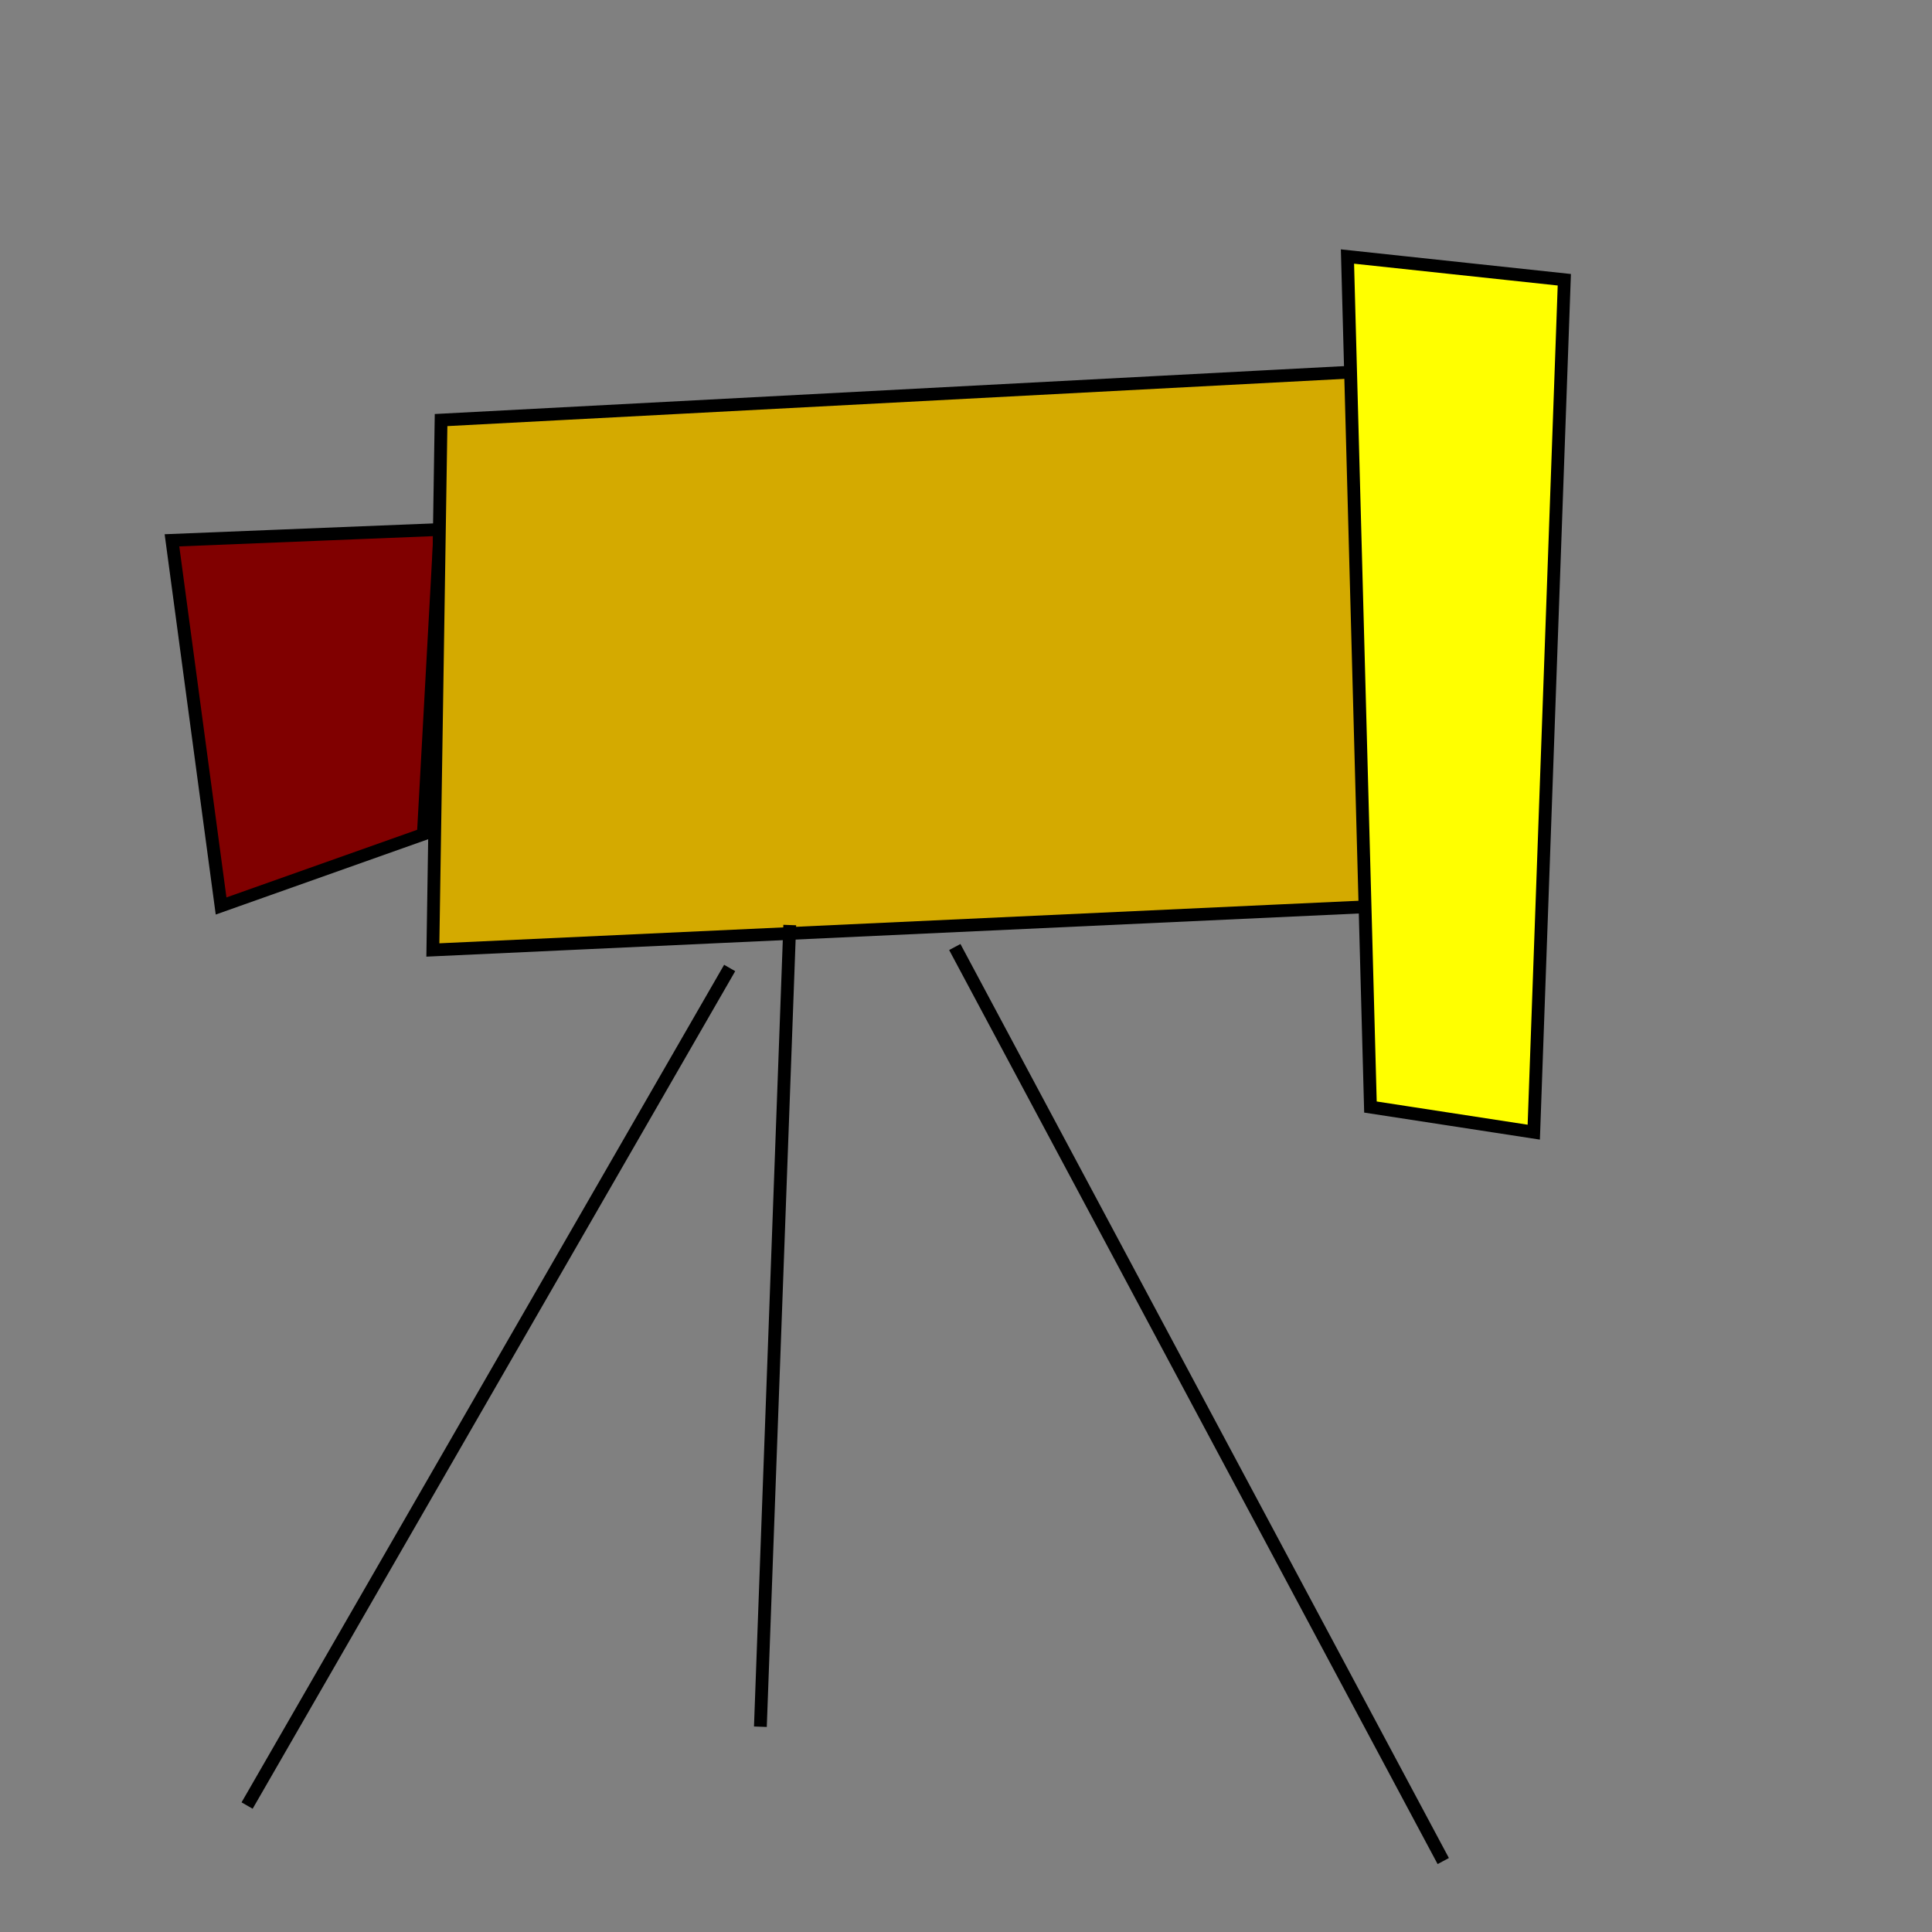 <?xml version="1.0" encoding="UTF-8" standalone="no"?>
<!-- Created with Inkscape (http://www.inkscape.org/) -->

<svg
   width="40mm"
   height="40mm"
   viewBox="0 0 40 40"
   version="1.1"
   id="svg5"
   xml:space="preserve"
   inkscape:version="1.2.1 (9c6d41e410, 2022-07-14, custom)"
   sodipodi:docname="telescope.svg"
   xmlns:inkscape="http://www.inkscape.org/namespaces/inkscape"
   xmlns:sodipodi="http://sodipodi.sourceforge.net/DTD/sodipodi-0.dtd"
   xmlns="http://www.w3.org/2000/svg"
   xmlns:svg="http://www.w3.org/2000/svg"><rect x="0" y="0" width="40" height="40" fill="#808080" stroke="none"/><sodipodi:namedview
     id="namedview7"
     pagecolor="#6f6f6f"
     bordercolor="#eeeeee"
     borderopacity="1"
     inkscape:showpageshadow="0"
     inkscape:pageopacity="0.5254902"
     inkscape:pagecheckerboard="0"
     inkscape:deskcolor="#505050"
     inkscape:document-units="mm"
     showgrid="false"
     inkscape:zoom="2.6623698"
     inkscape:cx="62.913875"
     inkscape:cy="113.62058"
     inkscape:window-width="1920"
     inkscape:window-height="1015"
     inkscape:window-x="0"
     inkscape:window-y="0"
     inkscape:window-maximized="1"
     inkscape:current-layer="layer2" /><defs
     id="defs2"><linearGradient
       id="linearGradient1705"
       inkscape:swatch="solid"><stop
         style="stop-color:#808080;stop-opacity:1;"
         offset="0"
         id="stop1703" /></linearGradient></defs><g
     inkscape:groupmode="layer"
     id="layer1"
     inkscape:label="Layer 3"
     style="opacity:0.53" /><g
     inkscape:groupmode="layer"
     id="layer2"
     inkscape:label="Layer 2"
     style="display:inline"><g
       id="g5309"
       transform="matrix(0.665,-0.629,0.596,0.63,-3.87,17.76)"
       style="stroke-width:1.122"><path
         style="fill:#800000;stroke:#000000;stroke-width:0.297px;stroke-linecap:butt;stroke-linejoin:miter;stroke-opacity:1"
         d="M 5.955,7.529 10.832,0.381 15.405,4.591 10.393,9.603 Z"
         id="path5221-2" /><path
         style="fill:#d4aa00;stroke:#000000;stroke-width:0.297px;stroke-linecap:butt;stroke-linejoin:miter;stroke-opacity:1"
         d="m 8.751,11.766 8.372,-9.056 16.497,14.815 -7.936,9.645 z"
         id="path5223-5" /><path
         style="fill:#ffff00;stroke:#000000;stroke-width:0.297px;stroke-linecap:butt;stroke-linejoin:miter;stroke-opacity:1"
         d="M 21.715,29.871 34.558,14.743 37.76,18.703 24.008,32.986 Z"
         id="path5225-4" /></g><path
       style="fill:none;stroke:#000000;stroke-width:0.265px;stroke-linecap:butt;stroke-linejoin:miter;stroke-opacity:1"
       d="M 15.107,20.041 5.116,37.382"
       id="path5311" /><path
       style="fill:none;stroke:#000000;stroke-width:0.265px;stroke-linecap:butt;stroke-linejoin:miter;stroke-opacity:1"
       d="M 16.351,19.152 15.743,35.75 Z"
       id="path5313" /><path
       style="fill:none;stroke:#000000;stroke-width:0.265px;stroke-linecap:butt;stroke-linejoin:miter;stroke-opacity:1"
       d="M 19.768,19.607 29.881,38.531 Z"
       id="path5315" /></g></svg>
